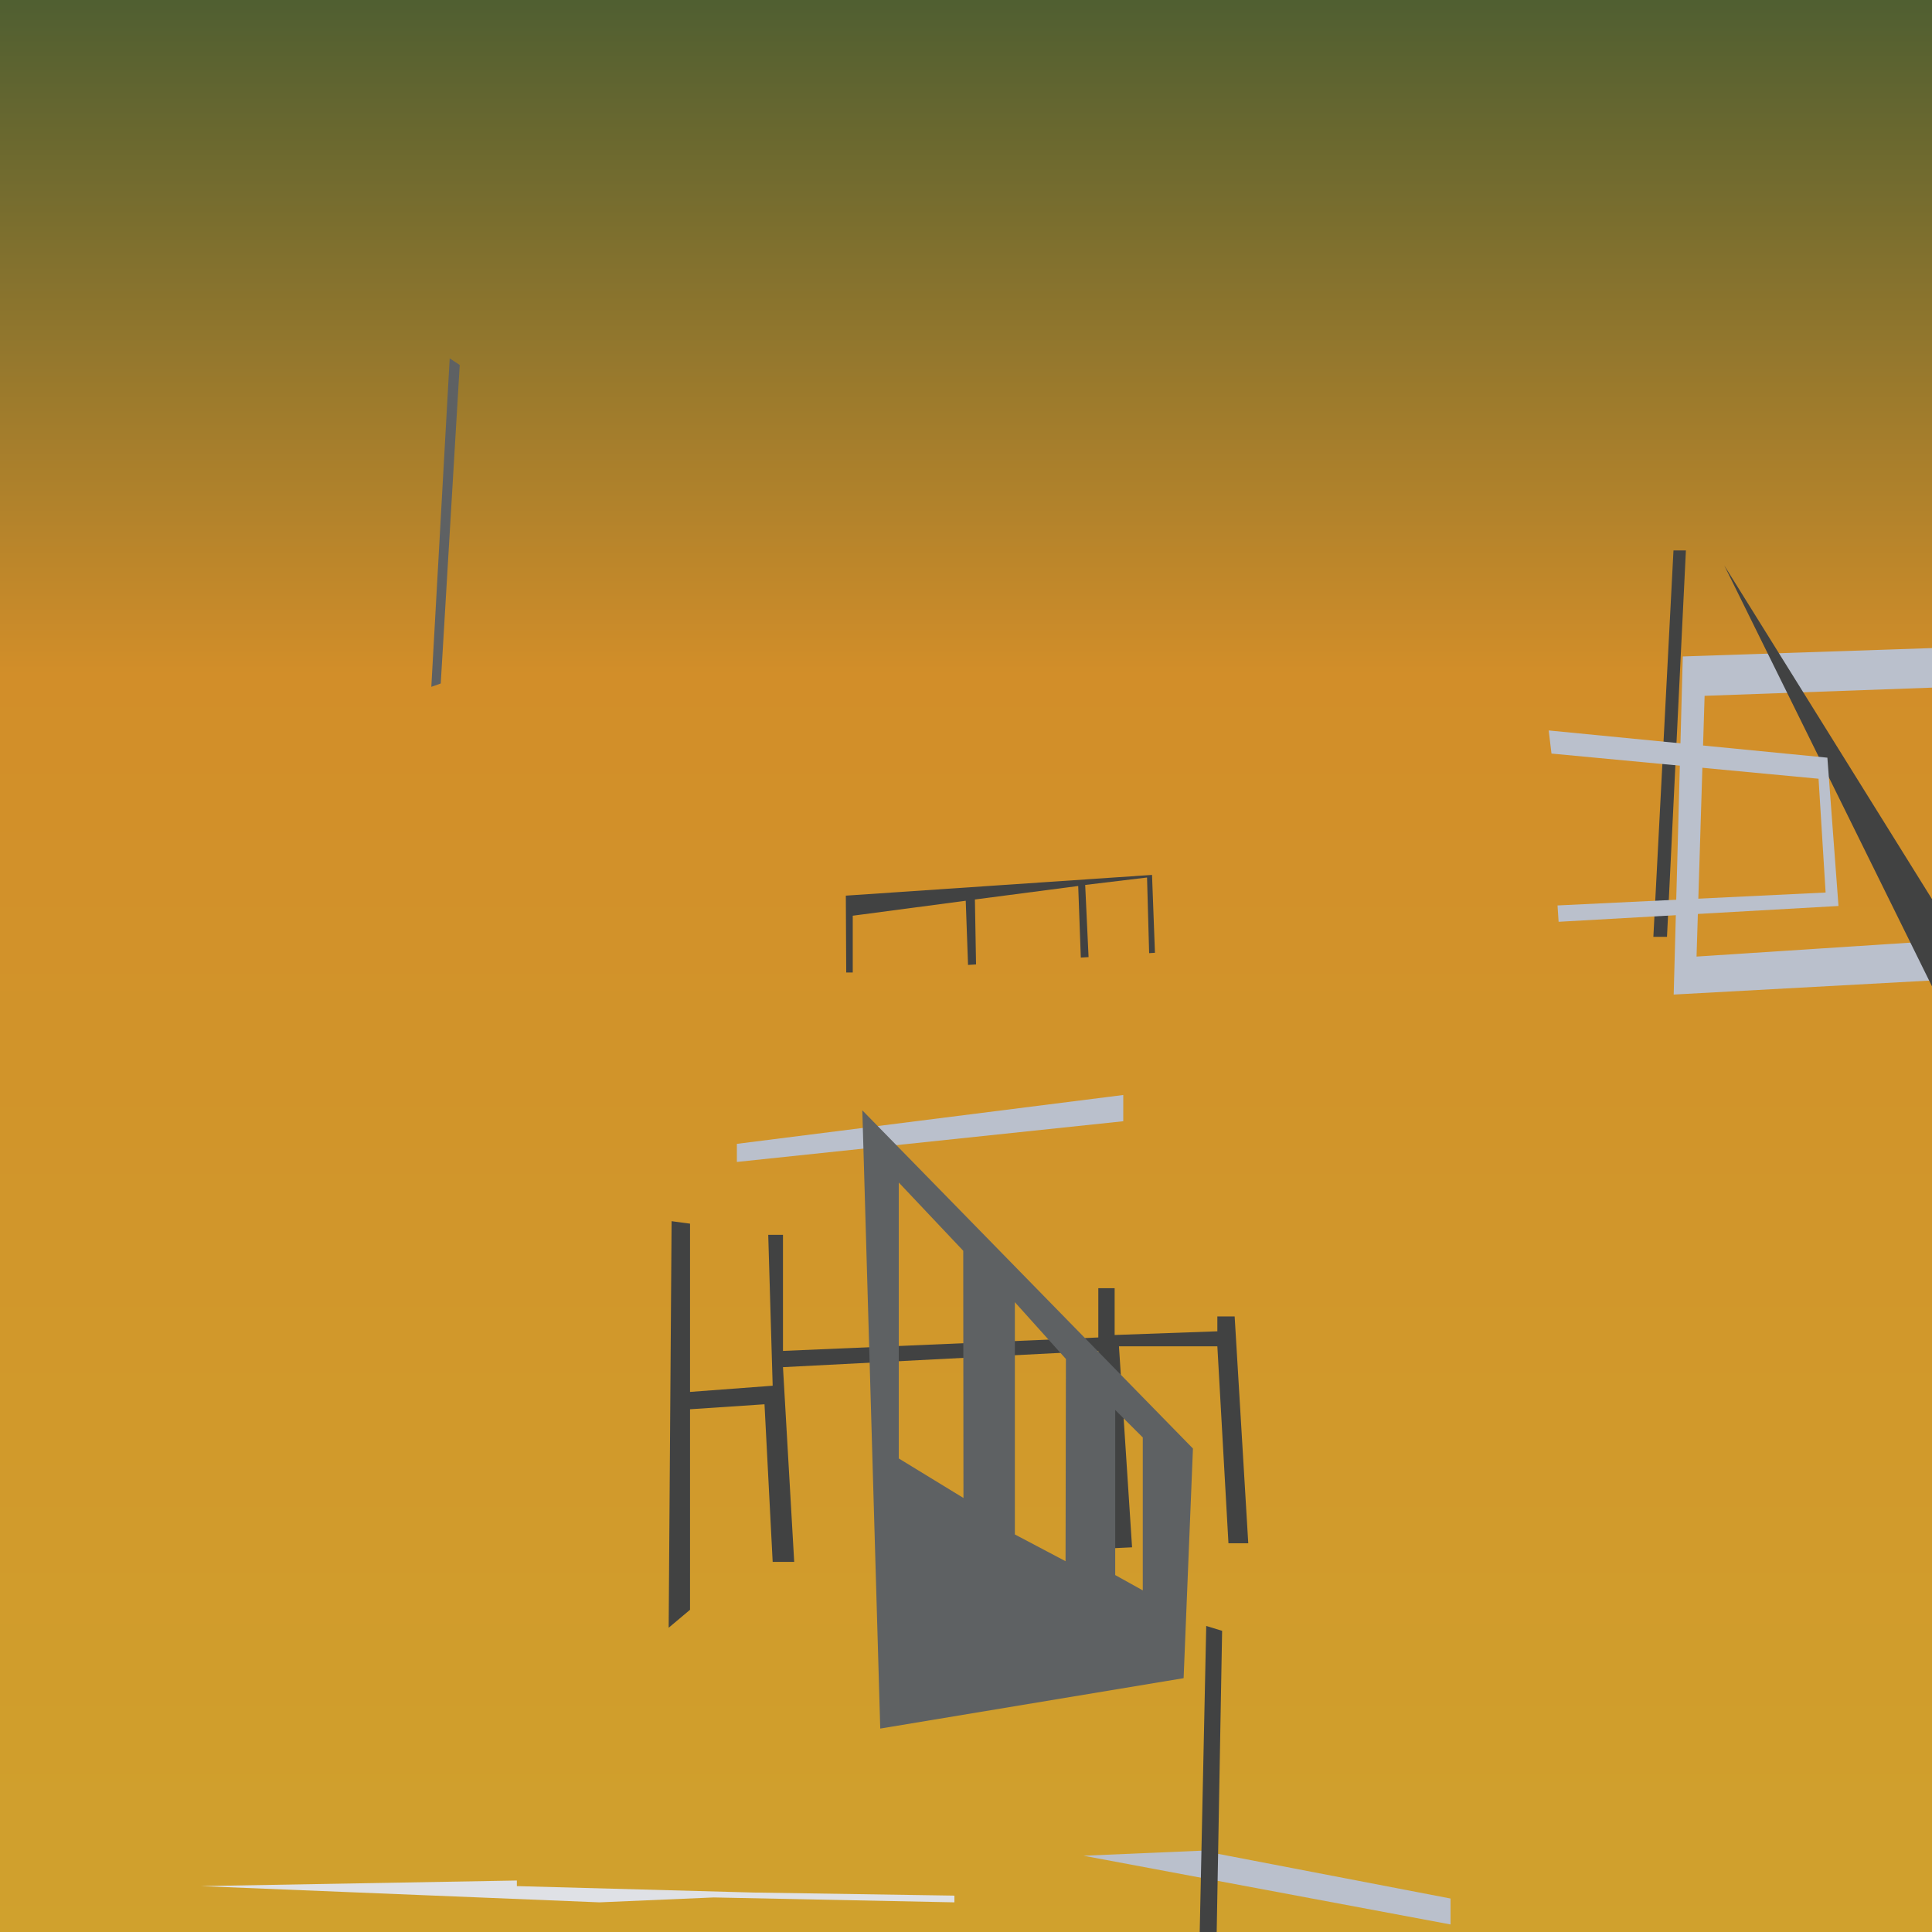 <svg class="parent" xmlns="http://www.w3.org/2000/svg" xmlns:xlink="http://www.w3.org/1999/xlink" x="0" y="0" width="100%" height="100%" viewBox="0 0 100 100">


<defs><linearGradient id="grad111" x1="0%" y1="0%" x2="0%" y2="100%">
<stop offset="0%" style="stop-color:#4e5e31;stop-opacity:1"></stop>
<stop offset="35%" style="stop-color:#d28e29;stop-opacity:1"></stop>
<stop offset="100%" style="stop-color:#d0a12d;stop-opacity:1"></stop>
</linearGradient></defs>

		<rect x="-50" y="0" width="200" height="100" fill="url(#grad111)"></rect>


			<svg x="14.56" y="18.55" width="17" height="17" style="overflow: visible;" xmlns="http://www.w3.org/2000/svg" viewBox="0 0 7.99 92.36"><defs><style>.cls-1-2-0{fill:#5e6163;}</style></defs><g id="Layer_2-1-0" data-name="Layer 2"><g id="House-0-0"><polygon class="cls-1-2-0" points="0 92.36 2.65 91.43 7.99 1.85 5.17 0 0 92.36"></polygon></g></g></svg>

			<svg x="38.14" y="48.41" width="20" height="20" style="overflow: visible;" xmlns="http://www.w3.org/2000/svg" viewBox="0 0 189.21 32.79"><defs><style>.cls-1-2-1{fill:#bac0cc;}</style></defs><g id="Layer_2-1-1" data-name="Layer 2"><g id="House-0-1"><polygon class="cls-1-2-1" points="0 23.92 189.21 0 189.21 12.85 0 32.78 0 23.92"></polygon></g></g></svg>

			<svg x="87.53" y="88.98" width="42" height="42" style="overflow: visible;" xmlns="http://www.w3.org/2000/svg" viewBox="0 0 177.1 24.26"><defs><style>.cls-1-2-2{fill:#dfe1e6;}</style></defs><g id="Layer_2-1-2" data-name="Layer 2"><g id="House-0-2"><polygon class="cls-1-2-2" points="0 5.76 134.6 0 177.1 12.85 98.81 17.28 98.81 24.26 0 5.76"></polygon></g></g></svg>

			<svg x="10.4" y="78.4" width="39" height="39" style="overflow: visible;" xmlns="http://www.w3.org/2000/svg" viewBox="0 0 363.03 10.52"><defs><style>.cls-1-2-3{fill:#dfe1e6;}</style></defs><g id="Layer_2-1-3" data-name="Layer 2"><g id="House-0-3"><polygon class="cls-1-2-3" points="0 2.7 152.22 0 152.22 2.7 266.4 5.8 363.03 7.28 363.03 10.52 247.08 8.16 192.01 10.52 0 2.7"></polygon></g></g></svg>

			<svg x="34.61" y="58.73" width="30" height="30" style="overflow: visible;" xmlns="http://www.w3.org/2000/svg" viewBox="0 0 138.37 97.06"><defs><style>.cls-1-2-4{fill:#414242;}</style></defs><g id="Layer_2-1-4" data-name="Layer 2"><g id="house-0-4"><polygon class="cls-1-2-4" points="5.1 0.59 5.1 40.76 24.83 39.28 23.77 3.26 27.29 3.26 27.29 30.97 102.57 27.76 102.57 16 106.47 16 106.47 27.17 130.99 26.29 130.99 22.74 135.12 22.74 138.37 76.9 133.64 76.9 130.99 29.87 107.5 29.87 110.63 77.86 105.55 78.1 102.57 30.97 27.29 34.85 29.97 81.34 24.83 81.34 22.88 43.71 5.1 44.9 5.1 92.77 0 97.06 0.7 0 5.1 0.59"></polygon></g></g></svg>

			<svg x="43.78" y="39.81" width="16" height="16" style="overflow: visible;" xmlns="http://www.w3.org/2000/svg" viewBox="0 0 189.48 59.8"><defs><style>.cls-1-2-5{fill:#414242;}</style></defs><g id="Layer_2-1-5" data-name="Layer 2"><g id="house-0-5"><polygon class="cls-1-2-5" points="0 12.71 0.24 59.8 4.24 59.8 4.24 25.01 73.5 15.84 74.91 55.19 79.82 54.87 79.12 15.07 142.44 6.79 144.04 50.69 148.79 50.38 146.72 6.15 184.63 1.59 185.92 47.96 189.48 47.73 187.69 0 0 12.71"></polygon></g></g></svg>

			<svg x="76.42" y="28.49" width="20" height="20" style="overflow: visible;" xmlns="http://www.w3.org/2000/svg" viewBox="0 0 8.12 96.43"><defs><style>.cls-1-2-6{fill:#414242;}</style></defs><g id="Layer_2-1-6" data-name="Layer 2"><g id="House-0-6"><polygon class="cls-1-2-6" points="5.02 0 0 96.43 3.4 96.43 8.12 0 5.02 0"></polygon></g></g></svg>

			<svg x="56.08" y="88.2" width="19" height="19" style="overflow: visible;" xmlns="http://www.w3.org/2000/svg" viewBox="0 0 98.81 19.86"><defs><style>.cls-1-2-7{fill:#bac0cc;}</style></defs><g id="Layer_2-1-7" data-name="Layer 2"><g id="House-0-7"><polygon class="cls-1-2-7" points="31.79 0 98.81 12.88 98.81 19.86 0 1.36 31.79 0"></polygon></g></g></svg>

			<svg x="50.59" y="84.16" width="24" height="24" style="overflow: visible;" xmlns="http://www.w3.org/2000/svg" viewBox="0 0 4.41 79.38"><defs><style>.cls-1-2-8{fill:#414242;}</style></defs><g id="Layer_2-1-8" data-name="Layer 2"><g id="House-0-8"><polygon class="cls-1-2-8" points="0 79.38 1.69 0 4.41 0.83 3 79.04 0 79.38"></polygon></g></g></svg>

			<svg x="86.63" y="26.72" width="31" height="31" style="overflow: visible;" xmlns="http://www.w3.org/2000/svg" viewBox="0 0 294.34 175.81"><defs><style>.cls-1-2-9{fill:#bac0cc;}</style></defs><g id="Layer_2-1-9" data-name="Layer 2"><g id="house-0-9"><path class="cls-1-2-9" d="M291.44,0,4.47,9.65,0,175.81l294.34-16.07ZM11.23,157.14,15.19,29,278.82,19.5l4.51,119.91Z"></path></g></g></svg>

			<svg x="79.24" y="29.27" width="49" height="49" style="overflow: visible;" xmlns="http://www.w3.org/2000/svg" viewBox="0 0 93.37 157.87"><defs><style>.cls-1-2-10{fill:#414242;}</style></defs><g id="Layer_2-1-10" data-name="Layer 2"><g id="house-0-10"><polygon class="cls-1-2-10" points="93.37 149.98 77.91 157.87 0 0 93.37 149.98"></polygon></g></g></svg>

			<svg x="80.16" y="35.26" width="15" height="15" style="overflow: visible;" xmlns="http://www.w3.org/2000/svg" viewBox="0 0 191.72 126.6"><defs><style>.cls-1-2-11{fill:#bac0cc;}</style></defs><g id="Layer_2-1-11" data-name="Layer 2"><g id="house-0-11"><polygon class="cls-1-2-11" points="184.37 18.02 0 0 1.85 15.3 178.53 31.95 183.2 107.23 5.84 115.78 6.56 126.6 191.72 116.13 184.37 18.02"></polygon></g></g></svg>

			<svg x="37.19" y="57.47" width="32" height="32" style="overflow: visible;" xmlns="http://www.w3.org/2000/svg" viewBox="0 0 45.34 84.78"><defs><style>.cls-1-2-12{fill:#5e6163;}</style></defs><g id="Layer_2-1-12" data-name="Layer 2"><g id="house-0-12"><path class="cls-1-2-12" d="M0,0,2.46,84.78l41.6-6.91,1.28-31.49ZM13.87,53.16,5,47.74V9.9l8.84,9.36Zm14,8.67-6.95-3.67V26.31l7,7.79Zm10.59,4-3.78-2.1V41.09l3.78,3.77Z"></path></g></g></svg>

		</svg>
